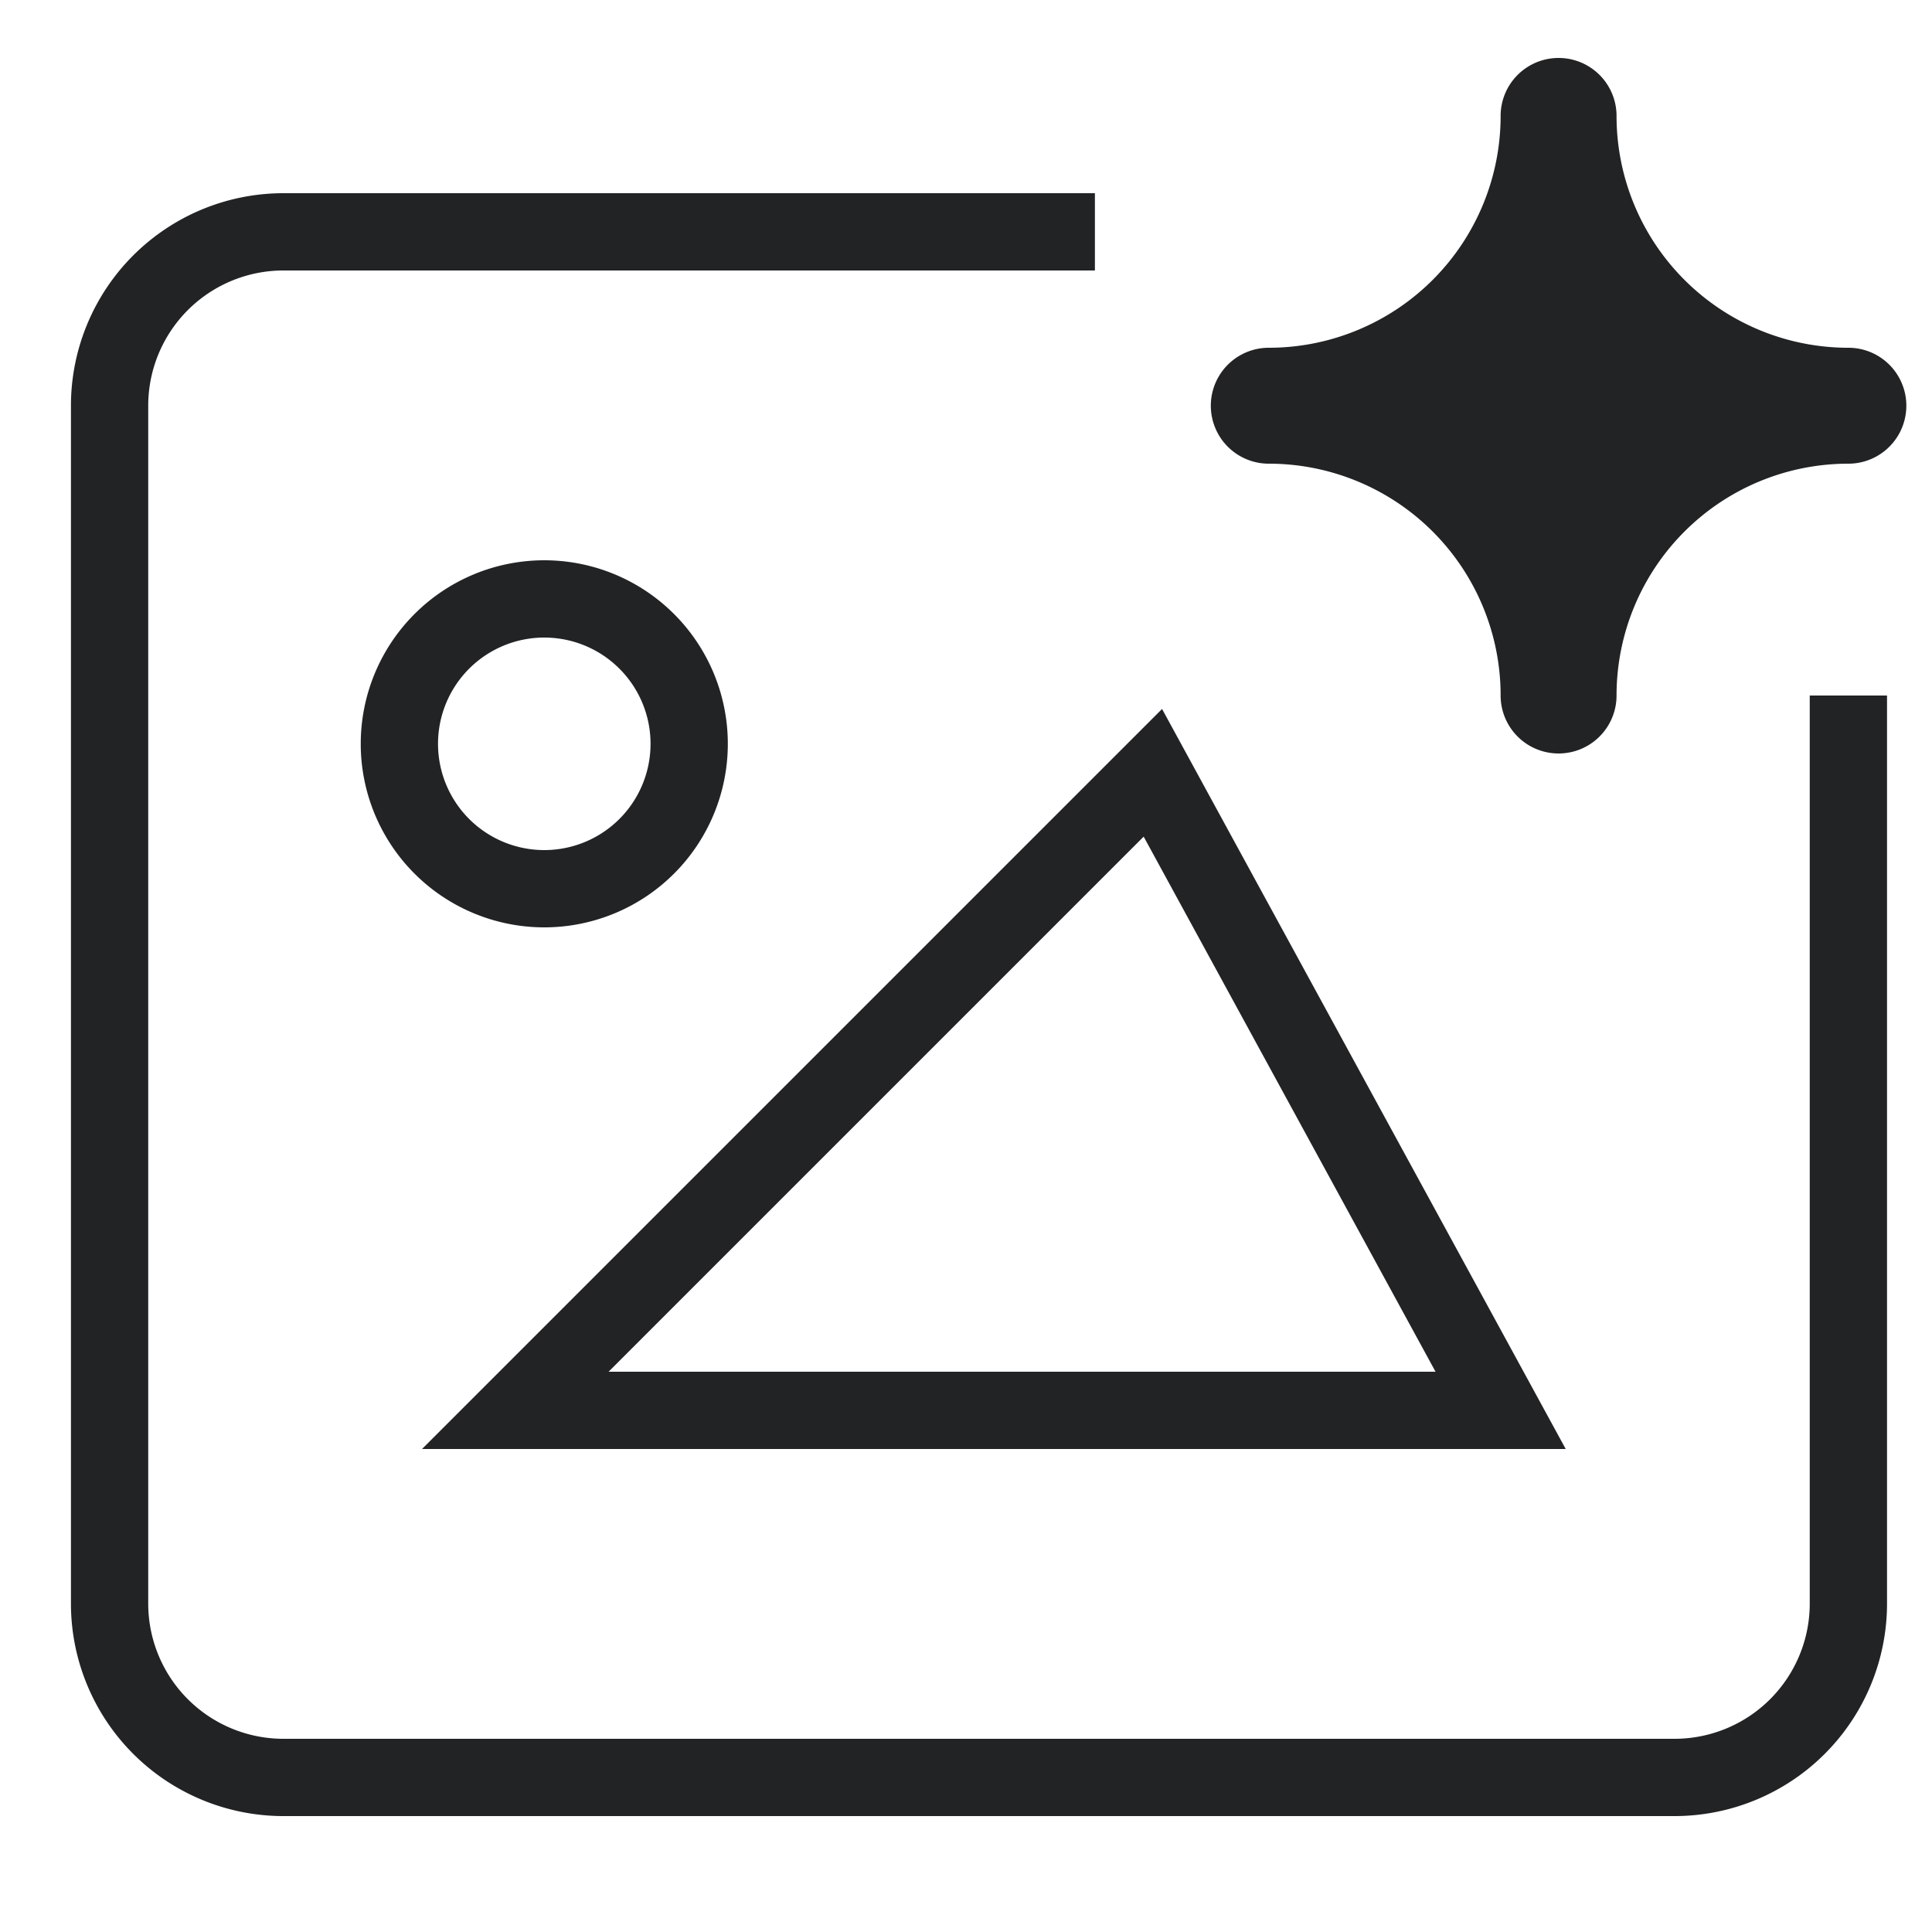 <svg xmlns="http://www.w3.org/2000/svg" width="25" height="25" viewBox="0 0 25 25" fill="none"><g clipPath="url(#clip0_3628_3006)"><g clipPath="url(#clip1_3628_3006)" stroke="#222325" strokeWidth="1.5" strokeLinecap="round" strokeLinejoin="round"><path d="M23.918 9v11.75a2.25 2.25 0 01-2.25 2.25h-18a2.25 2.25 0 01-2.25-2.25V5.25A2.25 2.25 0 013.668 3h10.5" /><path d="M6.668 18.25l8.25-8.25 4.5 8.25H6.668zm.375-6.75a1.875 1.875 0 100-3.75 1.875 1.875 0 000 3.75z" /></g><path d="M23.918 5.25A3.75 3.75 0 0020.168 9a3.75 3.75 0 00-3.75-3.75 3.75 3.75 0 003.75-3.75 3.75 3.75 0 003.75 3.75z" fill="#222325" /><path fillRule="evenodd" clipRule="evenodd" d="M20.168.75a.75.75 0 01.75.75 3 3 0 003 3 .75.75 0 010 1.5 3 3 0 00-3 3 .75.75 0 01-1.5 0 3 3 0 00-3-3 .75.75 0 010-1.5 3 3 0 003-3 .75.75 0 01.75-.75zm0 3.238c-.332.5-.762.93-1.262 1.262.5.332.93.762 1.262 1.262.332-.5.762-.93 1.262-1.262-.5-.332-.93-.762-1.262-1.262z" fill="#222325" /></g><defs><clipPath id="clip0_3628_3006"><path fill="#fff" transform="translate(.668)" d="M0 0h24v25H0z" /></clipPath><clipPath id="clip1_3628_3006"><path fill="#fff" transform="translate(.668 1)" d="M0 0h24v24H0z" /></clipPath></defs></svg>
